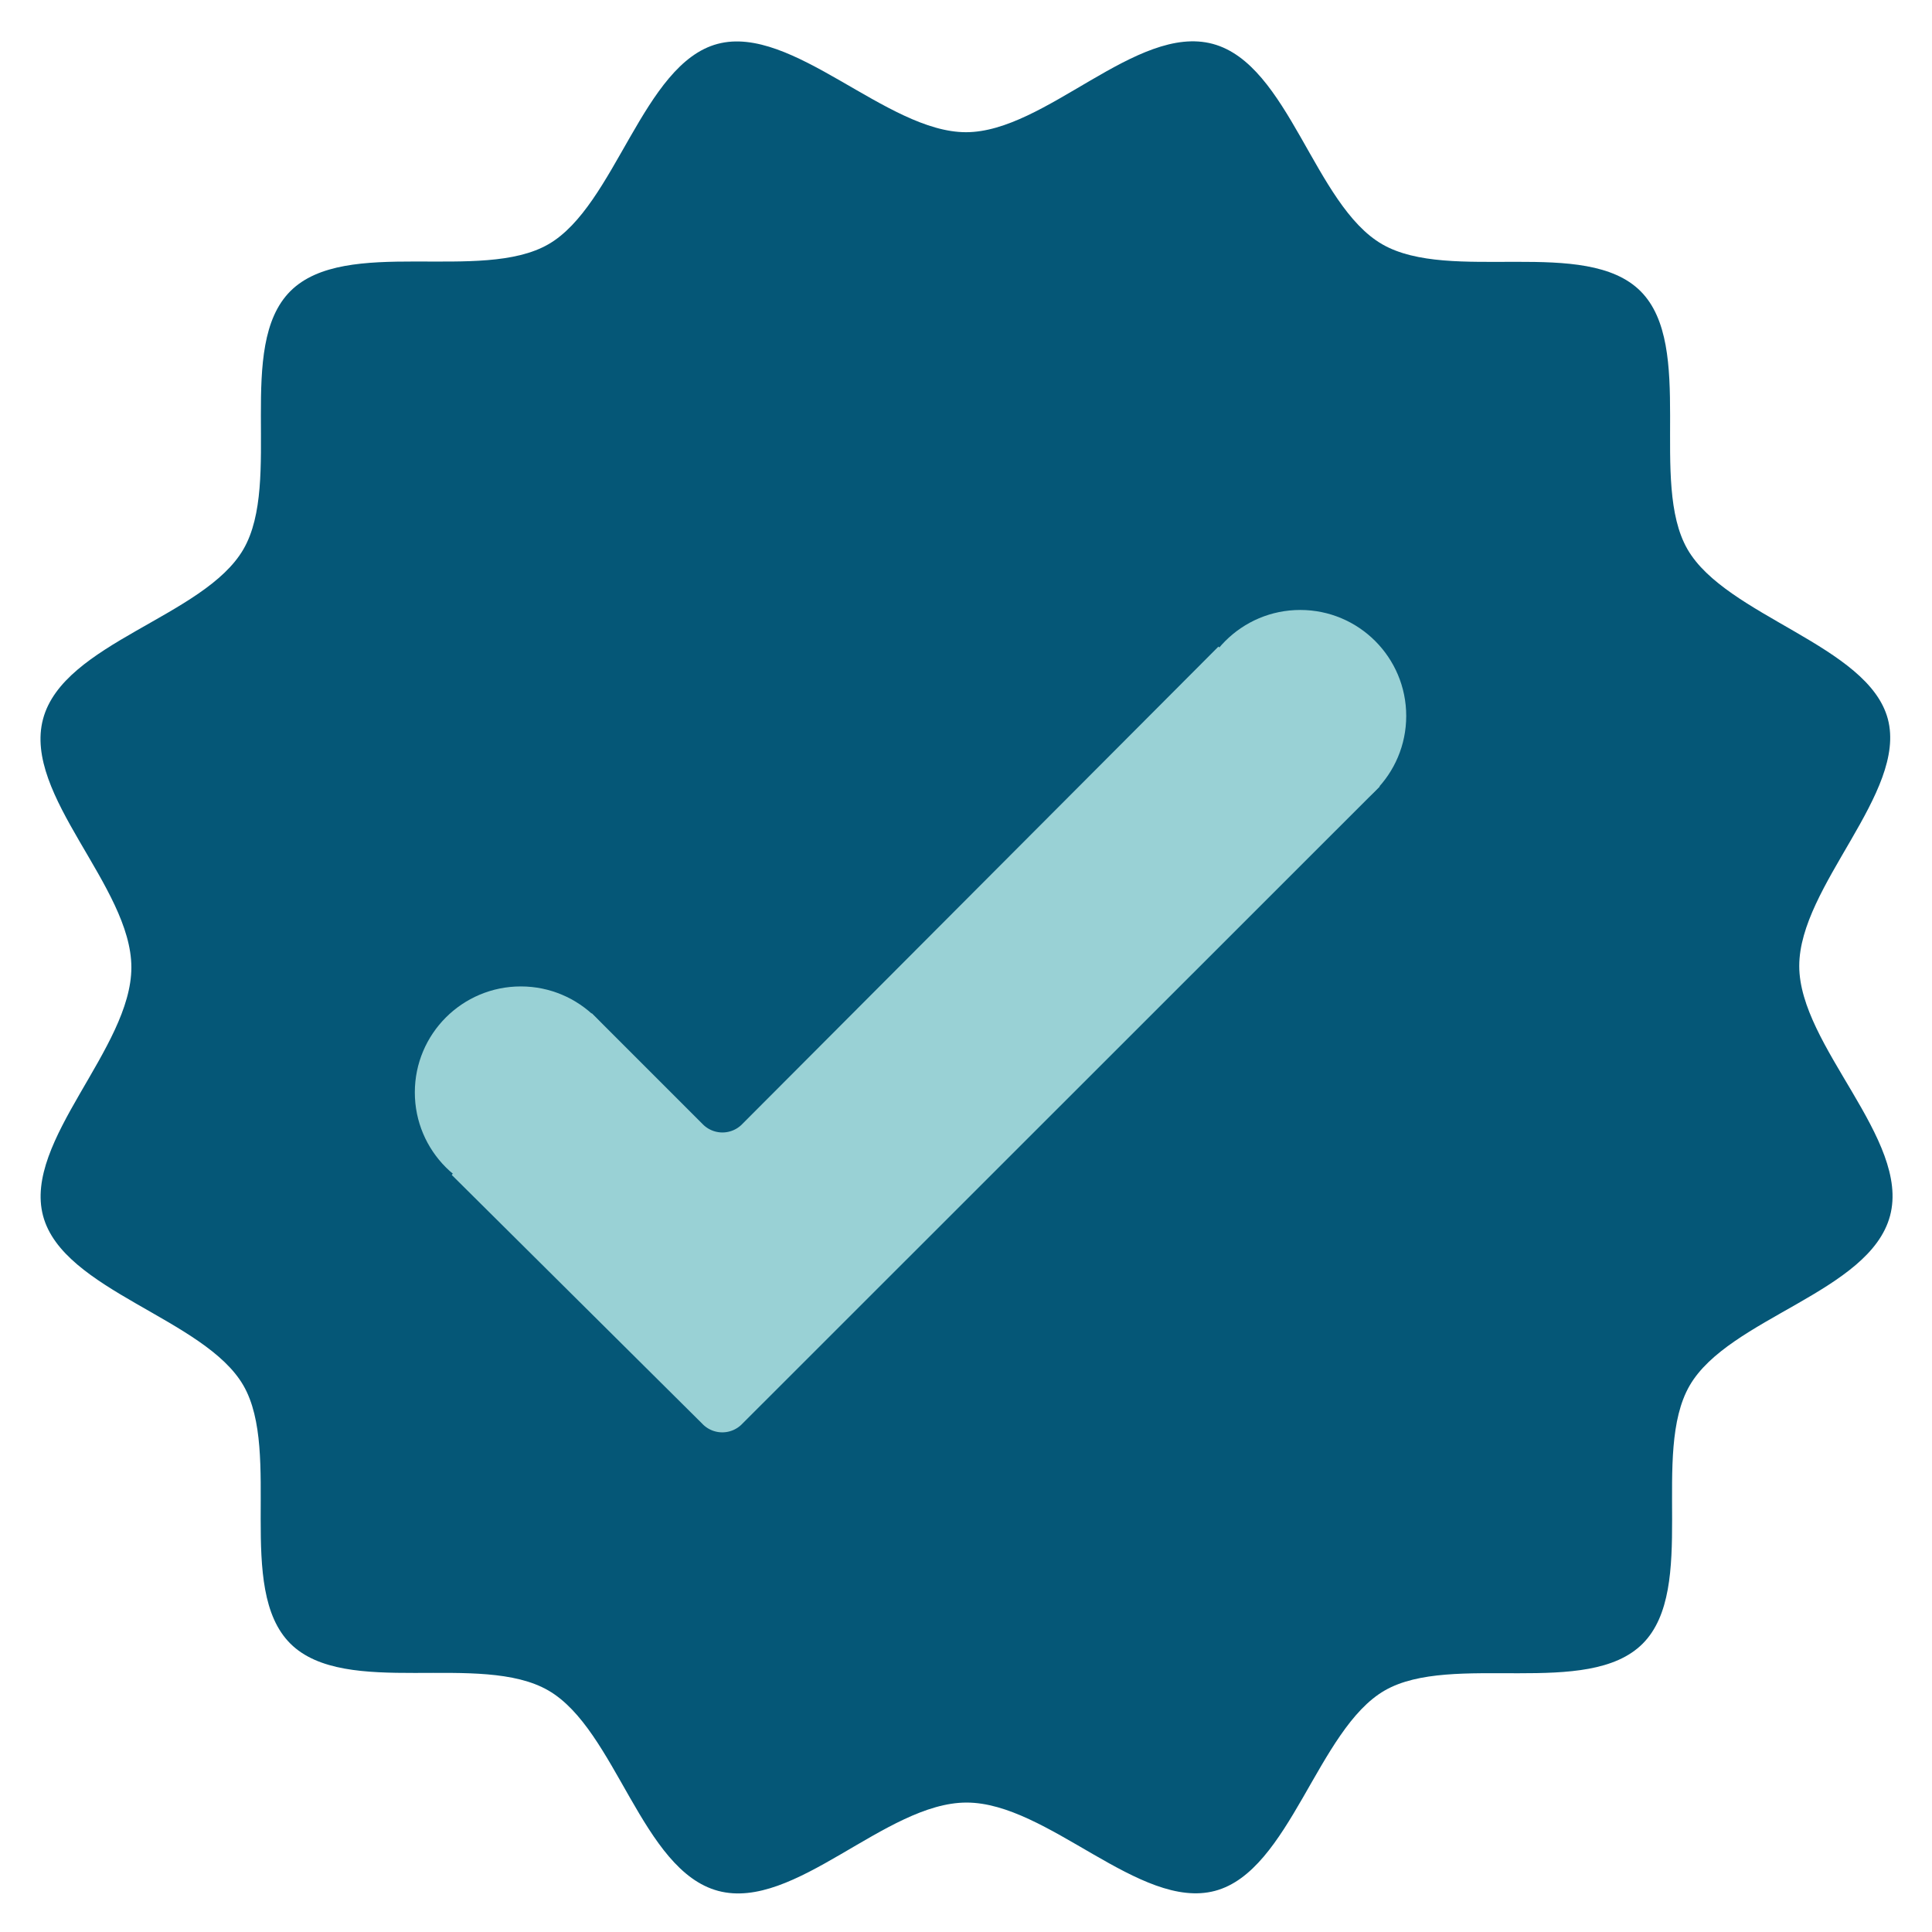 <svg id="SetuVerified" xmlns="http://www.w3.org/2000/svg" viewBox="0 0 70 70"><defs><style>.cls-1{fill:#055777;}.cls-2{fill:#99d1d5;}</style></defs><title>SetuVerifiedArtboard 1</title><path class="cls-1" d="M65.19,35c0-2.9,3.92-6.28,3.21-8.95s-5.86-3.72-7.26-6.15.29-7.36-1.7-9.35-6.9-.28-9.36-1.7S46.7,2.33,43.94,1.59,37.88,4.79,35,4.79,28.71.87,26,1.59s-3.7,5.86-6.13,7.26-7.35-.3-9.35,1.7-.28,6.9-1.7,9.35-6.52,3.38-7.26,6.15,3.2,6.06,3.2,9-3.92,6.28-3.2,9,5.86,3.72,7.26,6.15-.3,7.36,1.7,9.35,6.9.28,9.35,1.7,3.38,6.52,6.15,7.26,6.06-3.2,9-3.2,6.28,3.92,9,3.2,3.72-5.86,6.15-7.26,7.36.3,9.35-1.7.28-6.9,1.7-9.35,6.52-3.38,7.26-6.15S65.19,37.9,65.19,35Z"/><path class="cls-2" d="M19.32,36.07l-4,4a1,1,0,0,0,0,1.46L25.44,51.58a1,1,0,0,0,1.46,0h0L54.64,23.85a1.05,1.05,0,0,0,0-1.47l-4-4a1,1,0,0,0-1.46,0h0L26.9,40.72a1,1,0,0,1-1.45,0h0l-4.65-4.65a1,1,0,0,0-1.46,0Z"/><rect class="cls-1" x="44.37" y="17.22" width="12.93" height="10.34" transform="translate(27.09 -27.83) rotate(40.92)"/><rect class="cls-1" x="13.19" y="32.07" width="6.71" height="10.34" transform="translate(28.44 -1.74) rotate(40.92)"/><circle class="cls-2" cx="47.11" cy="25.94" r="3.84"/><circle class="cls-2" cx="18.87" cy="39.58" r="3.84"/></svg>